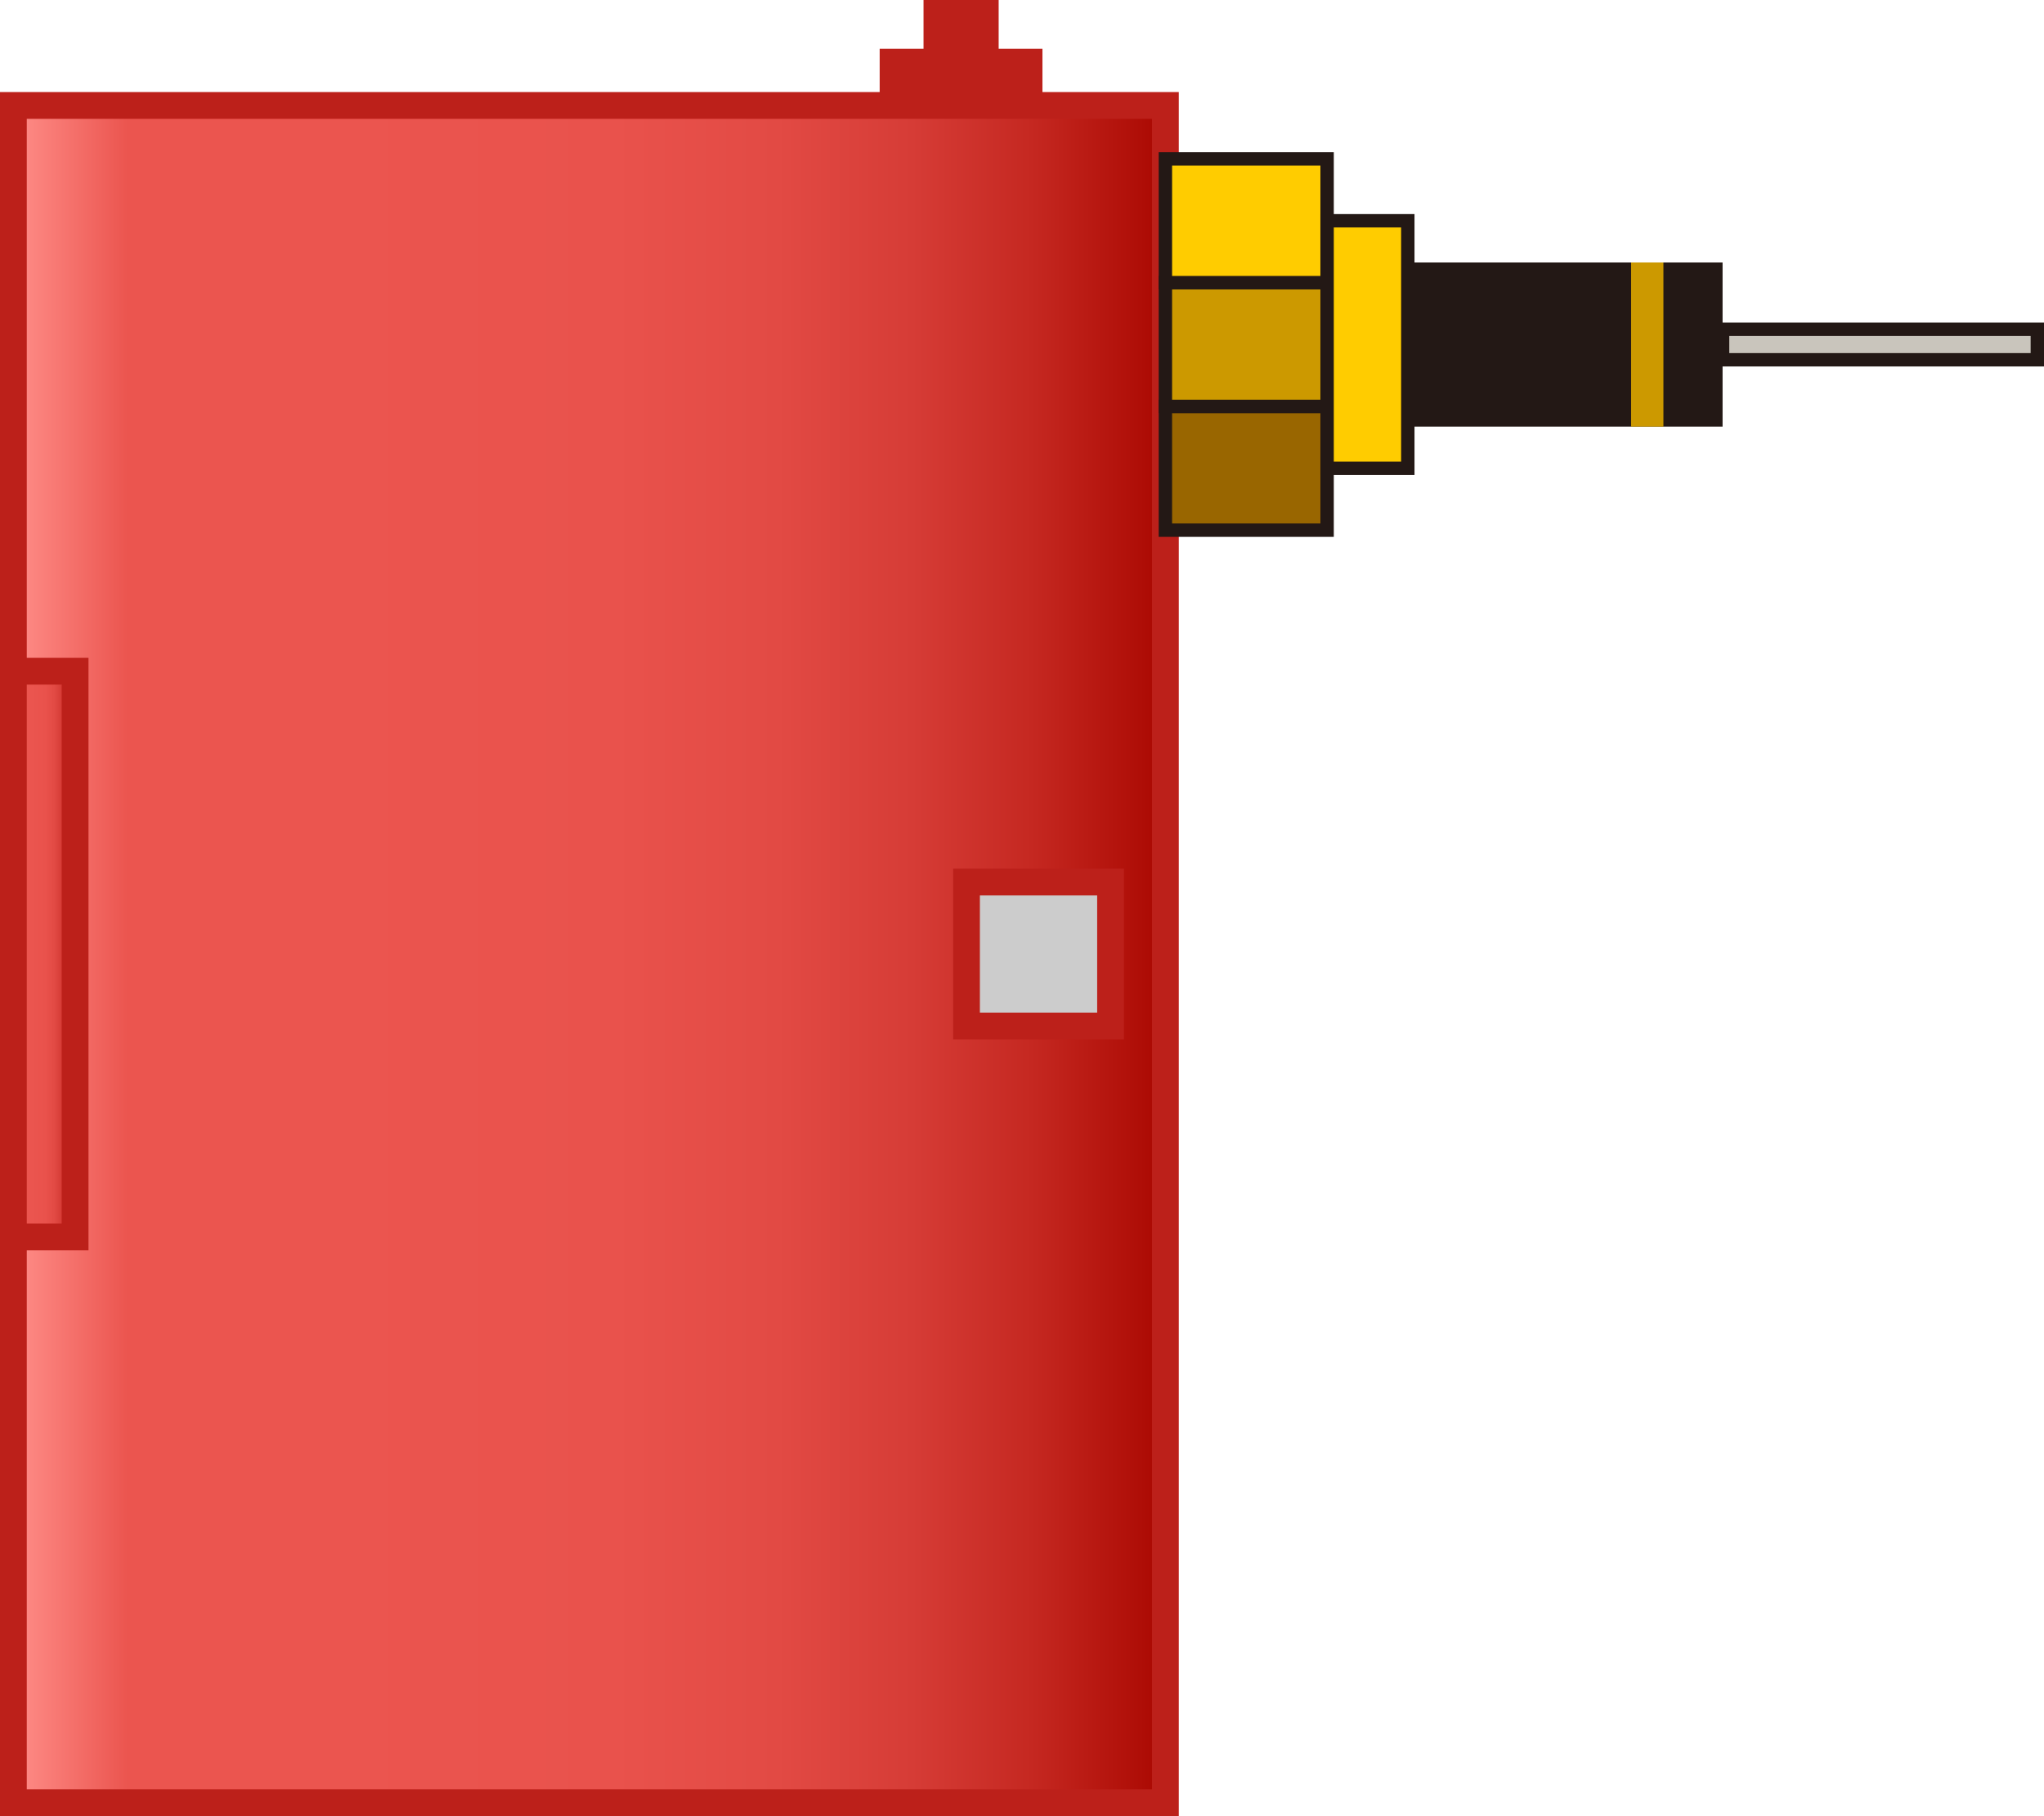 <?xml version="1.0" encoding="UTF-8" standalone="no"?>
<svg
   xmlns:dc="http://purl.org/dc/elements/1.1/"
   xmlns:cc="http://creativecommons.org/ns#"
   xmlns:rdf="http://www.w3.org/1999/02/22-rdf-syntax-ns#"
   xmlns:svg="http://www.w3.org/2000/svg"
   xmlns="http://www.w3.org/2000/svg"
   xmlns:sodipodi="http://sodipodi.sourceforge.net/DTD/sodipodi-0.dtd"
   xmlns:inkscape="http://www.inkscape.org/namespaces/inkscape"
   version="1.1"
   id="图层_1"
   x="0px"
   y="0px"
   width="76.36px"
   height="67.841px"
   viewBox="271.388 286.521 76.36 67.841"
   enable-background="new 271.388 286.521 76.36 67.841"
   xml:space="preserve"
   sodipodi:docname="01-18.svg"><defs
   id="defs71" /><sodipodi:namedview
   pagecolor="#ffffff"
   bordercolor="#666666"
   borderopacity="1"
   objecttolerance="10"
   gridtolerance="10"
   guidetolerance="10"
   inkscape:pageopacity="0"
   inkscape:pageshadow="2"
   inkscape:window-width="640"
   inkscape:window-height="480"
   id="namedview69" />
<g
   id="g66">
	
		<linearGradient
   id="SVGID_1_"
   gradientUnits="userSpaceOnUse"
   x1="263.488"
   y1="1167.938"
   x2="306.525"
   y2="1167.938"
   gradientTransform="matrix(1 0 0 -1 8.4 1490.099)">
		<stop
   offset="0"
   style="stop-color:#FF8E89"
   id="stop2" />
		<stop
   offset="0.099"
   style="stop-color:#EB554F"
   id="stop4" />
		<stop
   offset="0.286"
   style="stop-color:#EB554F"
   id="stop6" />
		<stop
   offset="0.521"
   style="stop-color:#E9524C"
   id="stop8" />
		<stop
   offset="0.663"
   style="stop-color:#E24A44"
   id="stop10" />
		<stop
   offset="0.78"
   style="stop-color:#D63C36"
   id="stop12" />
		<stop
   offset="0.884"
   style="stop-color:#C52821"
   id="stop14" />
		<stop
   offset="0.978"
   style="stop-color:#AF0E07"
   id="stop16" />
		<stop
   offset="1"
   style="stop-color:#A90700"
   id="stop18" />
	</linearGradient>
	<rect
   x="271.888"
   y="290.46"
   fill="url(#SVGID_1_)"
   stroke="#BC201A"
   stroke-miterlimit="10"
   width="43.037"
   height="63.402"
   id="rect21" />
	
		<linearGradient
   id="SVGID_2_"
   gradientUnits="userSpaceOnUse"
   x1="263.488"
   y1="1167.937"
   x2="265.794"
   y2="1167.937"
   gradientTransform="matrix(1 0 0 -1 8.4 1490.099)">
		<stop
   offset="0"
   style="stop-color:#FF8E89"
   id="stop23" />
		<stop
   offset="0.099"
   style="stop-color:#EB554F"
   id="stop25" />
		<stop
   offset="0.286"
   style="stop-color:#EB554F"
   id="stop27" />
		<stop
   offset="0.521"
   style="stop-color:#E9524C"
   id="stop29" />
		<stop
   offset="0.663"
   style="stop-color:#E24A44"
   id="stop31" />
		<stop
   offset="0.78"
   style="stop-color:#D63C36"
   id="stop33" />
		<stop
   offset="0.884"
   style="stop-color:#C52821"
   id="stop35" />
		<stop
   offset="0.978"
   style="stop-color:#AF0E07"
   id="stop37" />
		<stop
   offset="1"
   style="stop-color:#A90700"
   id="stop39" />
	</linearGradient>
	<rect
   x="271.888"
   y="311.595"
   fill="url(#SVGID_2_)"
   stroke="#BC201A"
   stroke-miterlimit="10"
   width="2.306"
   height="21.134"
   id="rect42" />
	<rect
   x="307.495"
   y="319.471"
   fill="#CCCCCC"
   stroke="#BC201A"
   stroke-miterlimit="10"
   width="5.381"
   height="5.381"
   id="rect44" />
	<rect
   x="304.251"
   y="288.344"
   fill="#BC201A"
   width="6.081"
   height="2.116"
   id="rect46" />
	<rect
   x="305.889"
   y="286.521"
   fill="#BC201A"
   width="2.807"
   height="1.873"
   id="rect48" />
	<g
   id="g56">
		
			<rect
   x="314.925"
   y="301.702"
   fill="#996600"
   stroke="#231815"
   stroke-width="0.5"
   stroke-miterlimit="10"
   width="6.041"
   height="4.624"
   id="rect50" />
		
			<rect
   x="314.925"
   y="297.079"
   fill="#CC9900"
   stroke="#231815"
   stroke-width="0.5"
   stroke-miterlimit="10"
   width="6.041"
   height="4.623"
   id="rect52" />
		
			<rect
   x="314.925"
   y="292.457"
   fill="#FFCC00"
   stroke="#231815"
   stroke-width="0.5"
   stroke-miterlimit="10"
   width="6.041"
   height="4.622"
   id="rect54" />
	</g>
	
		<rect
   x="320.966"
   y="294.768"
   fill="#FFCC00"
   stroke="#231815"
   stroke-width="0.5"
   stroke-miterlimit="10"
   width="3.015"
   height="9.247"
   id="rect58" />
	<rect
   x="323.981"
   y="296.326"
   fill="#231815"
   width="11.759"
   height="6.131"
   id="rect60" />
	
		<rect
   x="335.74"
   y="298.821"
   fill="#C9C5BC"
   stroke="#231815"
   stroke-width="0.5"
   stroke-miterlimit="10"
   width="11.759"
   height="1.14"
   id="rect62" />
	<rect
   x="332.323"
   y="296.326"
   fill="#CC9900"
   width="1.207"
   height="6.131"
   id="rect64" />
</g>
</svg>
